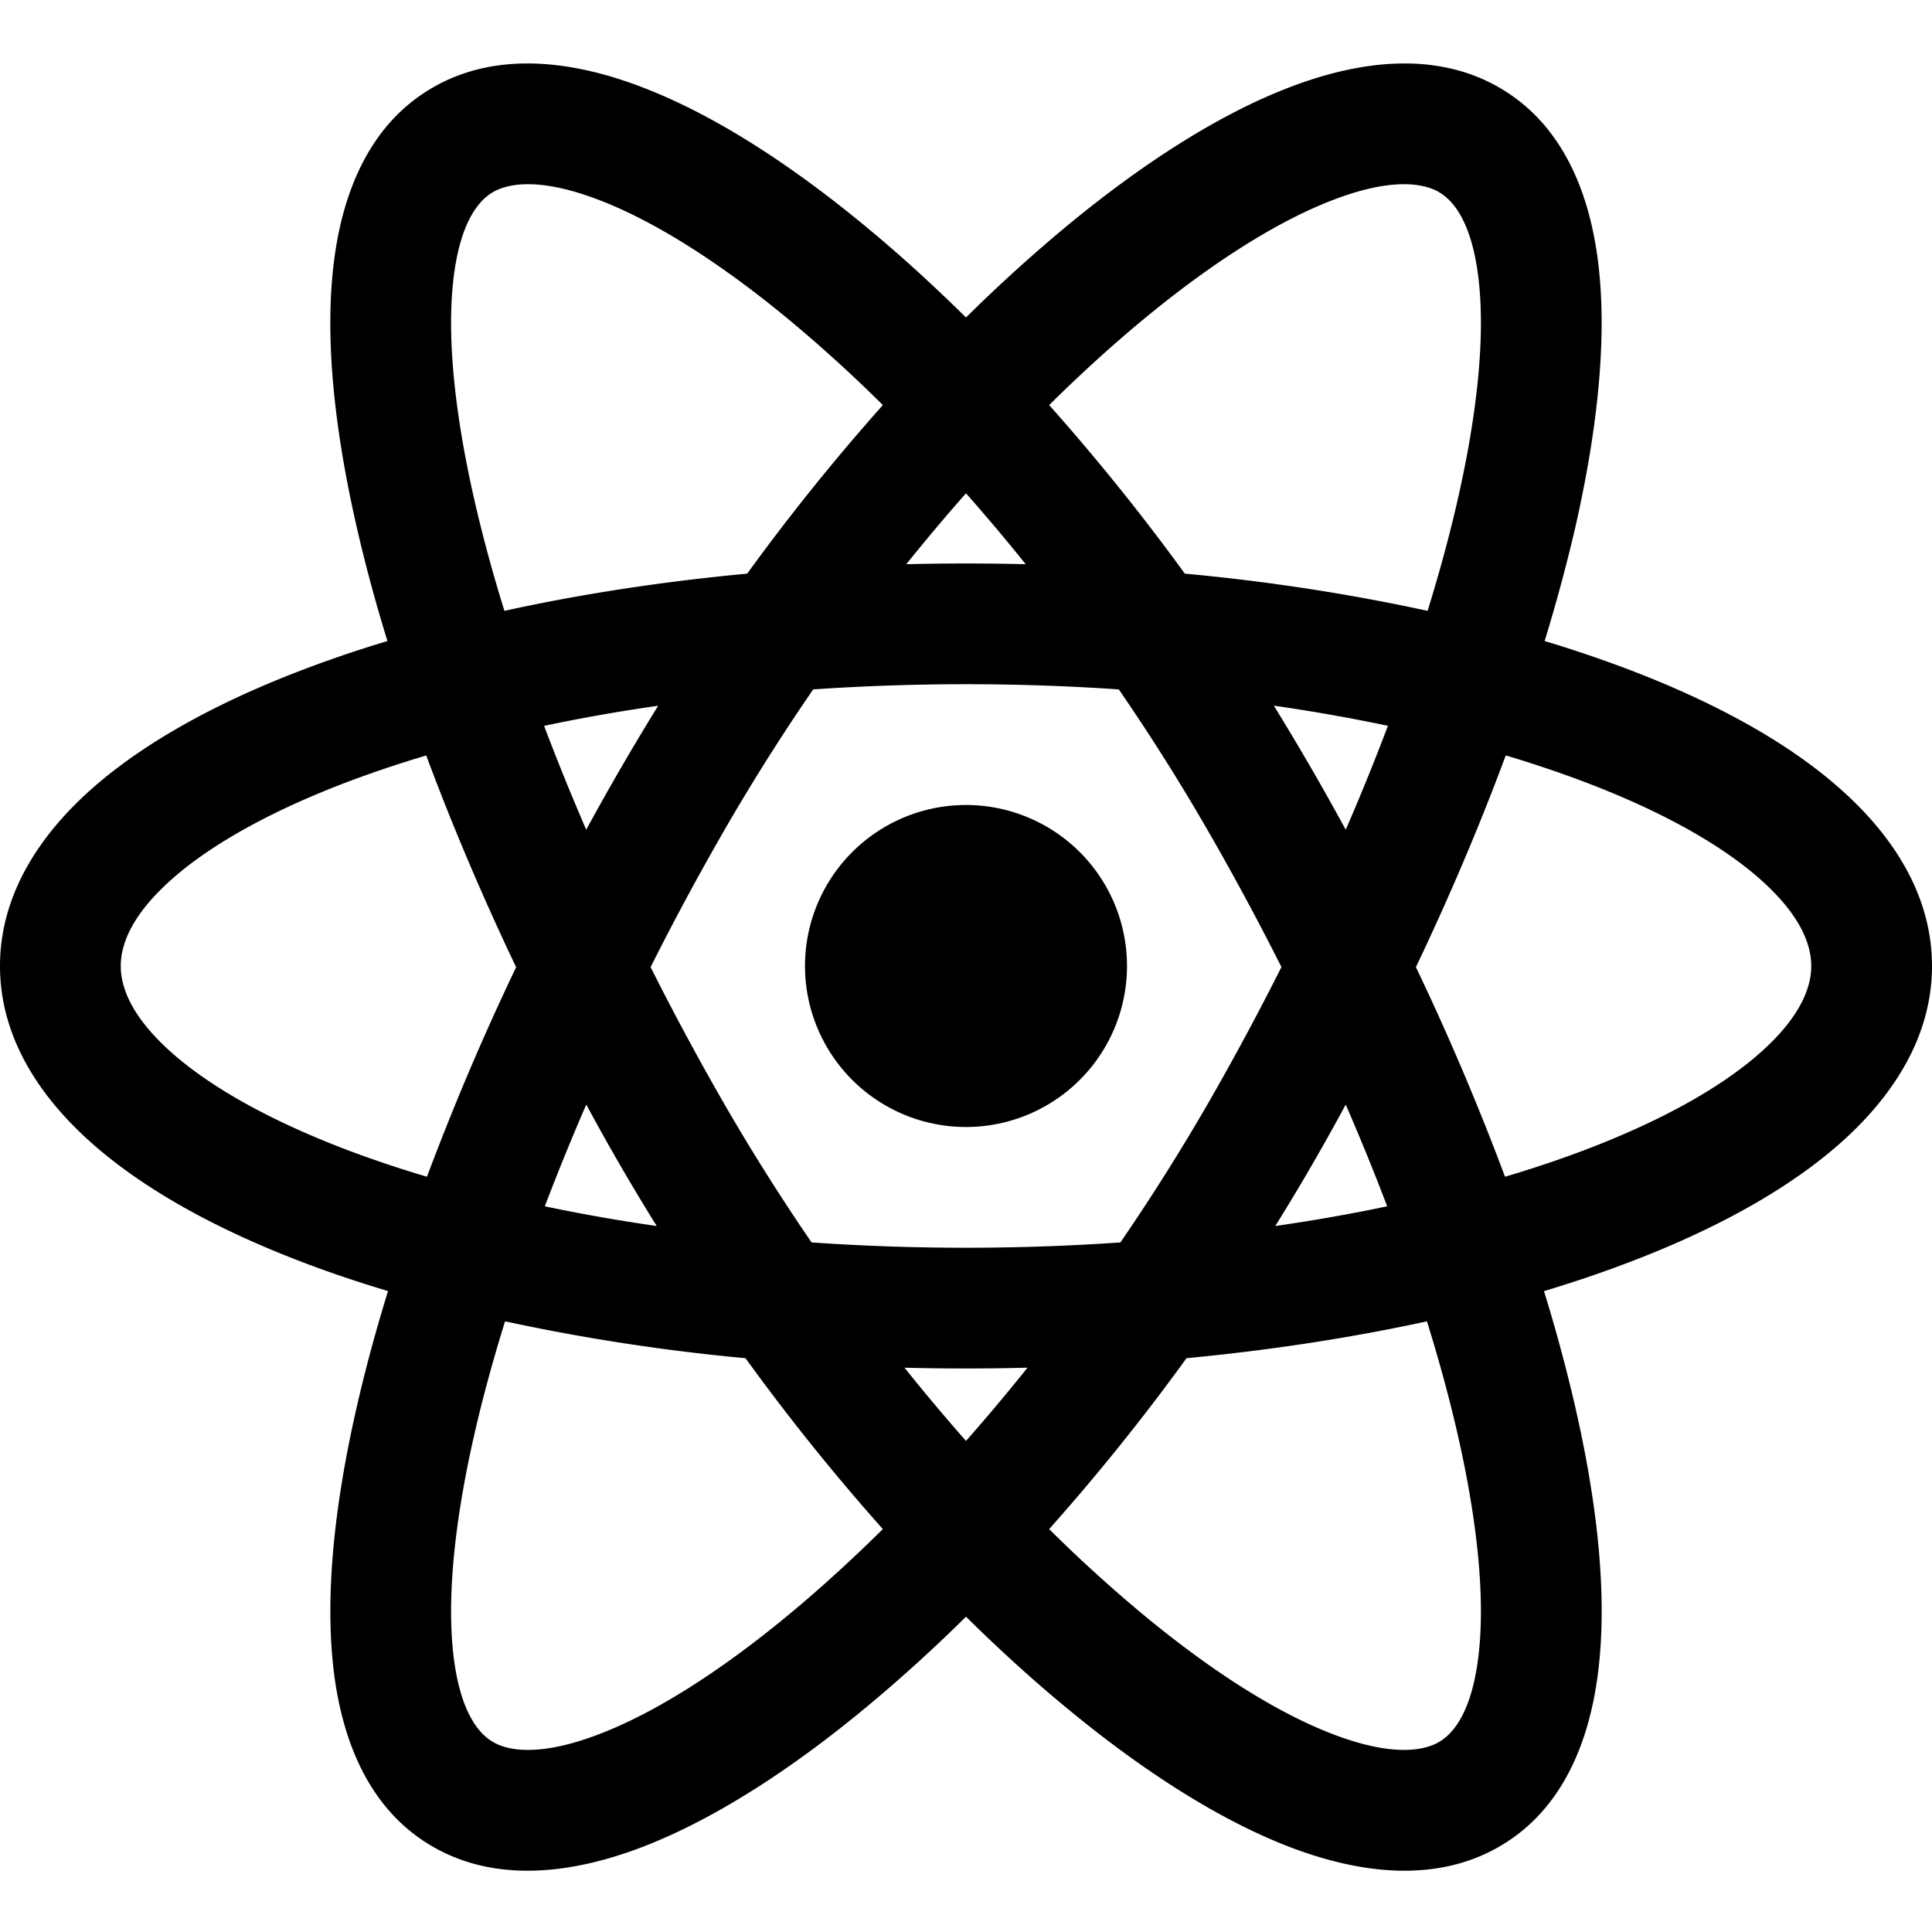 <svg xmlns="http://www.w3.org/2000/svg" width="24" height="24"><path d="M14 12a2 2 0 11-4 0 2 2 0 014 0z"/><path fill-rule="evenodd" d="M12 3.944c-.405-.4-.811-.77-1.213-1.103-.955-.795-1.915-1.414-2.803-1.755-.867-.334-1.817-.456-2.609.002-.805.465-1.14 1.347-1.237 2.252-.1.92.023 2.029.295 3.215.104.453.23.924.38 1.408-.341.103-.668.213-.98.33-1.074.402-2.001.9-2.674 1.489C.49 10.369 0 11.117 0 12s.489 1.63 1.16 2.218c.672.59 1.599 1.087 2.674 1.49.313.117.642.227.986.33-.152.494-.282.973-.387 1.434-.272 1.186-.394 2.295-.295 3.215.097.905.432 1.787 1.237 2.252.792.458 1.742.336 2.61.003.887-.342 1.847-.961 2.802-1.756A19.14 19.14 0 0012 20.083c.405.4.811.77 1.213 1.103.955.795 1.915 1.414 2.803 1.756.867.333 1.817.455 2.609-.003.805-.465 1.14-1.347 1.237-2.252.1-.92-.023-2.029-.295-3.215a20.26 20.26 0 00-.387-1.433c.344-.104.673-.214.986-.332 1.075-.402 2.003-.9 2.675-1.489C23.51 13.631 24 12.883 24 12s-.489-1.63-1.16-2.218c-.671-.59-1.599-1.087-2.674-1.49a15.699 15.699 0 00-.978-.329 21.2 21.2 0 00.38-1.408c.27-1.186.393-2.295.294-3.215-.097-.905-.432-1.787-1.237-2.252-.792-.458-1.742-.336-2.61-.002-.887.34-1.847.96-2.803 1.755A19.37 19.37 0 0012 3.944zm5.875-1.557c.2.115.42.411.496 1.114.074.687-.013 1.613-.266 2.719-.1.437-.224.895-.371 1.368a25.13 25.13 0 00-3.016-.462 26.966 26.966 0 00-1.685-2.094c.383-.379.764-.726 1.139-1.038.885-.736 1.702-1.247 2.382-1.508.7-.27 1.109-.222 1.321-.1zm-6.908 2.645a17.907 17.907 0 00-1.139-1.038c-.885-.736-1.702-1.247-2.382-1.508-.7-.27-1.109-.222-1.321-.1-.2.116-.42.412-.496 1.115-.074.687.013 1.613.266 2.719.1.437.224.895.371 1.368.94-.206 1.954-.363 3.016-.462a26.977 26.977 0 011.685-2.094zm6.274 3.984a22.535 22.535 0 00-1.417-.25 32.034 32.034 0 01.893 1.541c.19-.436.364-.867.524-1.29zm.348 2.998c.422-.886.797-1.77 1.116-2.63.328.098.64.203.935.313.978.367 1.724.785 2.212 1.213.49.43.648.8.648 1.09 0 .29-.158.66-.648 1.09-.488.428-1.234.846-2.212 1.213-.297.111-.613.217-.944.315a32.218 32.218 0 00-1.107-2.604zm-1.67 0a34.255 34.255 0 00-.931-1.725 25.886 25.886 0 00-1.09-1.725 27.928 27.928 0 00-3.796 0 25.886 25.886 0 00-1.09 1.725c-.329.57-.64 1.147-.93 1.725.29.577.601 1.155.93 1.725.337.582.696 1.15 1.07 1.695a27.912 27.912 0 003.836 0 26.25 26.25 0 001.07-1.695c.329-.57.64-1.148.93-1.725zm-.077 3.216a27.455 27.455 0 00.875-1.509c.185.426.357.849.515 1.264-.445.094-.91.176-1.39.245zm-3.078 1.76a29.767 29.767 0 01-1.528 0c.252.315.507.618.764.91.257-.292.512-.595.764-.91zm.269 2.005a26.959 26.959 0 001.706-2.123c1.051-.1 2.055-.255 2.987-.458.15.482.277.948.379 1.393.253 1.106.34 2.032.266 2.72-.076.702-.297.998-.496 1.113-.212.123-.621.17-1.321-.099-.68-.26-1.497-.771-2.382-1.508a17.93 17.93 0 01-1.139-1.038zm-2.066 0a27 27 0 01-1.706-2.123 25.104 25.104 0 01-2.987-.458c-.15.482-.277.948-.379 1.393-.253 1.106-.34 2.032-.266 2.72.076.702.297.998.496 1.113.212.123.621.17 1.321-.099.68-.26 1.497-.771 2.382-1.508.375-.312.756-.66 1.139-1.038zm-4.199-4.01c.445.094.91.176 1.39.245a27.455 27.455 0 01-.875-1.509c-.185.426-.357.849-.515 1.264zm.514-4.678a32.069 32.069 0 01.894-1.54c-.49.07-.964.154-1.417.25.16.423.335.854.523 1.29zm-.87 1.707a32.19 32.19 0 00-1.108 2.604 14.315 14.315 0 01-.944-.315c-.978-.367-1.724-.785-2.212-1.213-.49-.43-.648-.8-.648-1.09 0-.29.158-.66.648-1.09.488-.428 1.234-.846 2.212-1.213.295-.11.607-.215.935-.312.319.859.694 1.743 1.116 2.629zm4.846-5.005a29.714 29.714 0 011.484 0A24.814 24.814 0 0012 6.128c-.25.282-.497.577-.742.881z"/></svg>